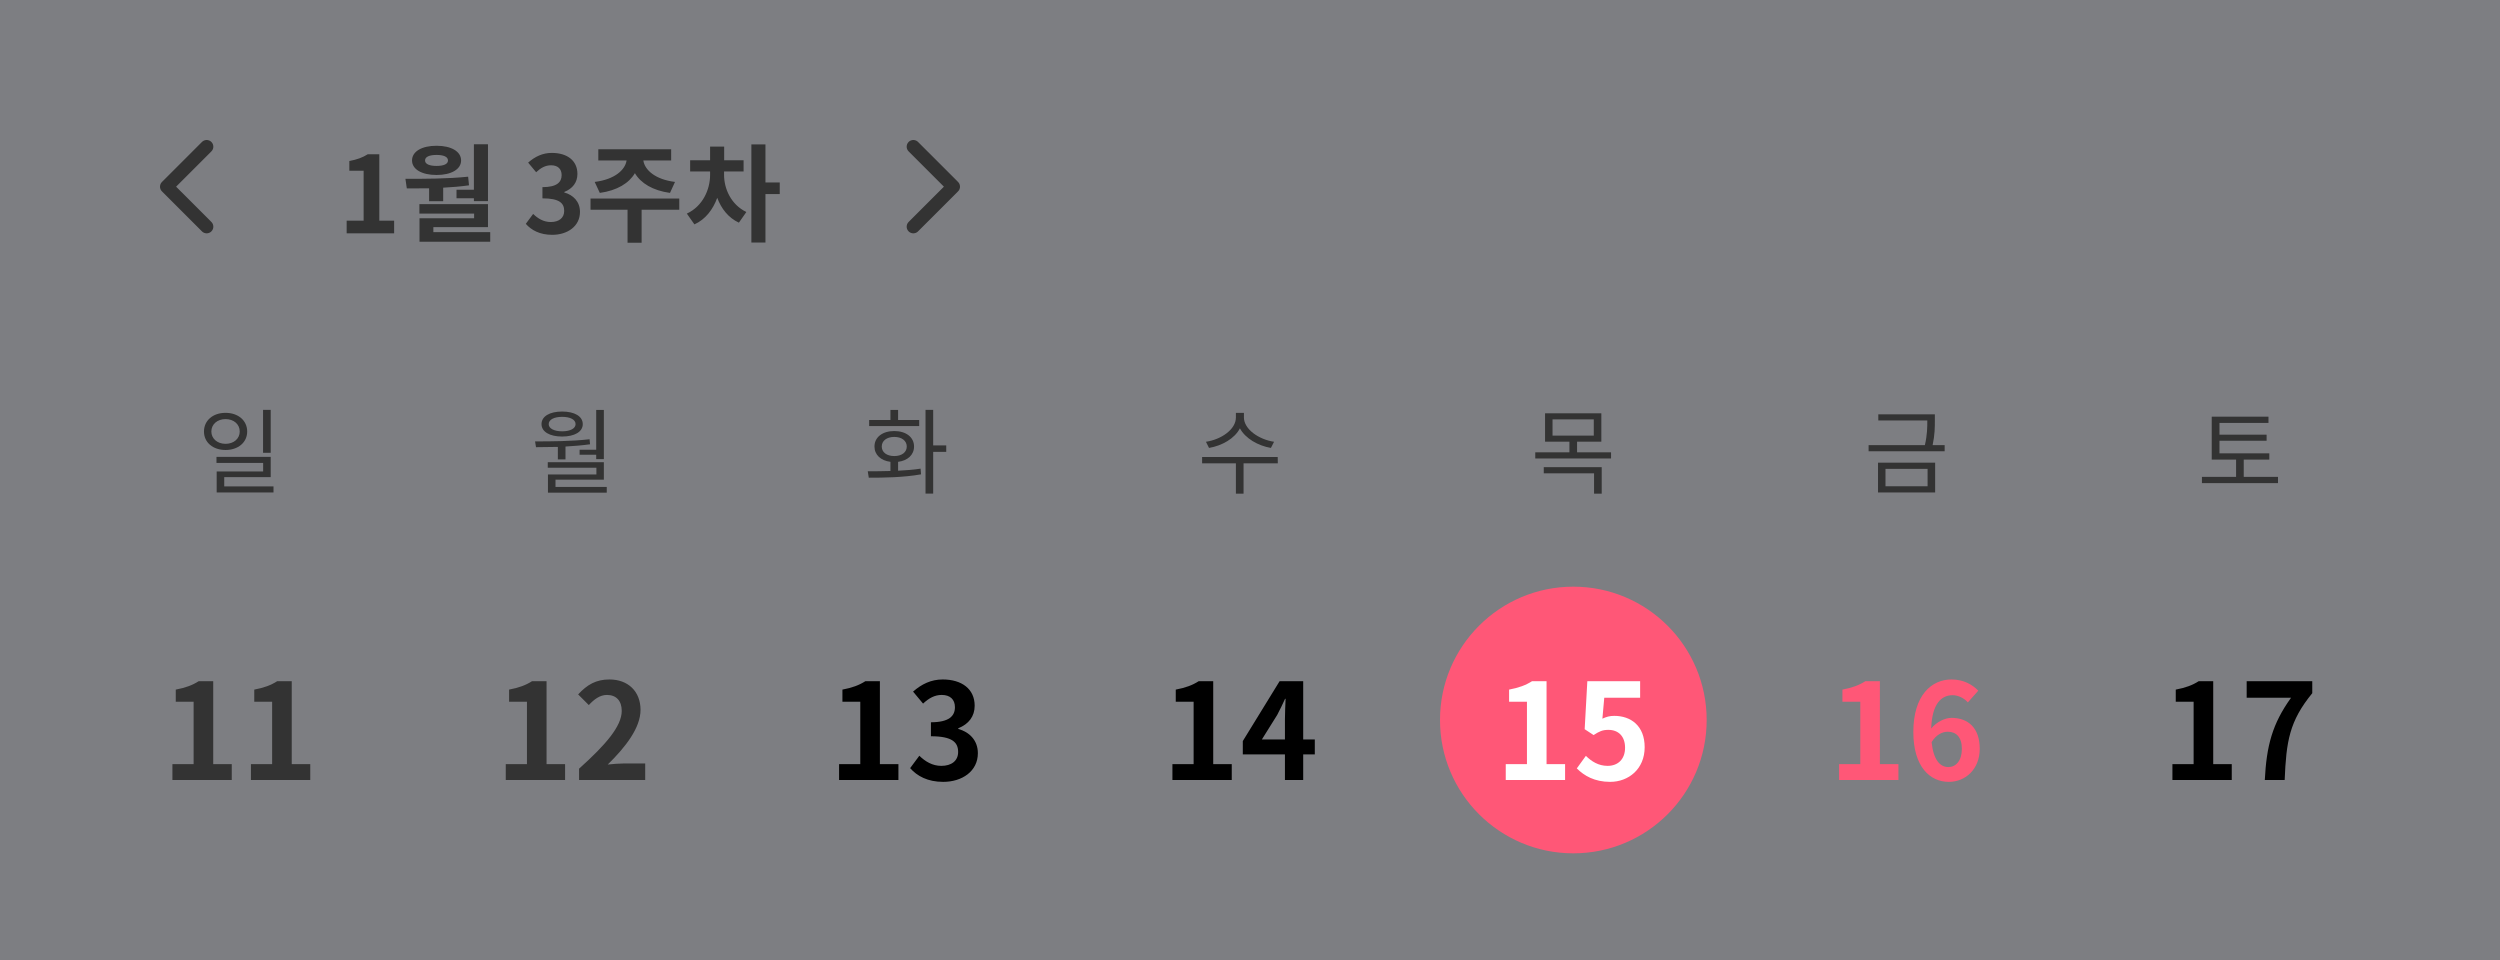 <svg width="375" height="144" viewBox="0 0 375 144" fill="none" xmlns="http://www.w3.org/2000/svg">
<rect x="0" y="0" width="375" height="144" fill="#808080" stroke="none"/>
<rect width="375" height="144" fill="#3C50A5" fill-opacity="0.05"/>
<circle cx="236" cy="108" r="20" fill="#FF5777"/>
<path d="M336.561 71.53V68.94H340.397V68.002H332.921V66.112H339.991V65.202H332.921V63.438H340.271V62.5H331.759V68.94H335.413V71.53H330.289V72.468H341.699V71.53H336.561Z" fill="#333333"/>
<path d="M86.939 67.456V68.212H89.43V68.87H90.579V61.492H89.43V67.456H86.939ZM84.32 62.528C85.552 62.528 86.337 62.948 86.337 63.62C86.337 64.264 85.552 64.698 84.32 64.698C83.103 64.698 82.305 64.264 82.305 63.62C82.305 62.948 83.103 62.528 84.32 62.528ZM84.32 65.482C86.183 65.482 87.415 64.768 87.415 63.62C87.415 62.444 86.183 61.73 84.32 61.73C82.459 61.73 81.227 62.444 81.227 63.62C81.227 64.768 82.459 65.482 84.32 65.482ZM83.677 68.912H84.825V66.98C86.043 66.91 87.288 66.812 88.507 66.644L88.436 65.888C85.749 66.196 82.683 66.21 80.26 66.21L80.4 67.078C81.409 67.078 82.514 67.064 83.677 67.036V68.912ZM83.326 73.042V71.95H90.579V69.332H82.165V70.158H89.459V71.166H82.192V73.896H91.013V73.042H83.326Z" fill="#333333"/>
<path d="M137.877 63.004H134.713V61.492H133.565V63.004H130.373V63.914H137.877V63.004ZM132.263 66.98C132.263 66.112 133.019 65.538 134.139 65.538C135.259 65.538 136.015 66.112 136.015 66.98C136.015 67.848 135.259 68.408 134.139 68.408C133.019 68.408 132.263 67.848 132.263 66.98ZM134.713 69.276C136.155 69.094 137.107 68.226 137.107 66.98C137.107 65.566 135.889 64.656 134.139 64.656C132.389 64.656 131.171 65.566 131.171 66.98C131.171 68.226 132.123 69.094 133.565 69.276V70.648C132.347 70.69 131.171 70.69 130.163 70.69L130.317 71.656C132.515 71.656 135.469 71.628 138.157 71.152L138.087 70.298C137.009 70.466 135.847 70.55 134.713 70.606V69.276ZM141.937 66.812H139.977V61.478H138.829V74.036H139.977V67.778H141.937V66.812Z" fill="#333333"/>
<path d="M191.111 66.266C188.829 65.93 186.589 64.376 186.589 62.626V61.926H185.385V62.626C185.385 64.418 183.173 65.93 180.891 66.266L181.353 67.19C183.313 66.854 185.203 65.776 185.987 64.25C186.799 65.762 188.689 66.854 190.635 67.19L191.111 66.266ZM191.657 68.548H180.317V69.5H185.385V74.05H186.533V69.5H191.671L191.657 68.548Z" fill="#333333"/>
<path d="M231.563 70.998H239.109V74.05H240.257V70.074H231.563V70.998ZM232.879 62.906H239.067V65.342H232.879V62.906ZM236.561 67.848V66.252H240.201V61.996H231.759V66.252H235.413V67.848H230.289V68.772H241.657V67.848H236.561Z" fill="#333333"/>
<path d="M282.823 70.326H289.137V72.944H282.823V70.326ZM281.703 73.868H290.271V69.402H281.703V73.868ZM289.893 66.77C290.229 65.202 290.229 64.054 290.229 63.074V62.15H281.745V63.074H289.095C289.095 64.054 289.095 65.202 288.731 66.77H280.289V67.694H291.699V66.77H289.893Z" fill="#333333"/>
<path d="M40.606 61.478H39.459V67.918H40.606V61.478ZM31.703 64.726C31.703 63.634 32.612 62.864 33.831 62.864C35.062 62.864 35.959 63.634 35.959 64.726C35.959 65.804 35.062 66.574 33.831 66.574C32.612 66.574 31.703 65.804 31.703 64.726ZM37.078 64.726C37.078 63.06 35.706 61.926 33.831 61.926C31.954 61.926 30.596 63.06 30.596 64.726C30.596 66.378 31.954 67.498 33.831 67.498C35.706 67.498 37.078 66.378 37.078 64.726ZM33.635 72.958V71.572H40.606V68.534H32.472V69.444H39.472V70.718H32.501V73.868H41.026V72.958H33.635Z" fill="#333333"/>
<path d="M25.863 117H34.763V114.62H31.983V102.18H29.803C28.863 102.78 27.843 103.16 26.363 103.44V105.26H29.043V114.62H25.863V117ZM37.64 117H46.54V114.62H43.76V102.18H41.58C40.64 102.78 39.62 103.16 38.14 103.44V105.26H40.82V114.62H37.64V117Z" fill="#333333"/>
<path d="M75.863 117H84.763V114.62H81.983V102.18H79.803C78.863 102.78 77.843 103.16 76.363 103.44V105.26H79.043V114.62H75.863V117ZM86.86 117H96.78V114.52H93.58C92.88 114.52 91.9 114.6 91.16 114.68C93.86 112.04 96.08 109.16 96.08 106.48C96.08 103.72 94.22 101.92 91.42 101.92C89.4 101.92 88.08 102.7 86.72 104.16L88.32 105.76C89.08 104.94 89.96 104.24 91.04 104.24C92.46 104.24 93.26 105.14 93.26 106.64C93.26 108.92 90.88 111.7 86.86 115.3V117Z" fill="#333333"/>
<path d="M125.863 117H134.763V114.62H131.983V102.18H129.803C128.863 102.78 127.843 103.16 126.363 103.44V105.26H129.043V114.62H125.863V117ZM141.48 117.28C144.3 117.28 146.68 115.7 146.68 112.98C146.68 111.04 145.4 109.8 143.74 109.34V109.24C145.3 108.62 146.2 107.46 146.2 105.86C146.2 103.34 144.26 101.92 141.4 101.92C139.66 101.92 138.24 102.62 136.96 103.74L138.46 105.54C139.34 104.72 140.2 104.24 141.26 104.24C142.52 104.24 143.24 104.92 143.24 106.08C143.24 107.4 142.36 108.34 139.64 108.34V110.44C142.86 110.44 143.72 111.36 143.72 112.8C143.72 114.14 142.7 114.88 141.2 114.88C139.86 114.88 138.78 114.22 137.9 113.36L136.52 115.22C137.56 116.4 139.14 117.28 141.48 117.28Z" fill="black"/>
<path d="M175.863 117H184.763V114.62H181.983V102.18H179.803C178.863 102.78 177.843 103.16 176.363 103.44V105.26H179.043V114.62H175.863V117ZM189.28 110.92L191.58 107.24C192 106.44 192.4 105.62 192.76 104.82H192.84C192.8 105.7 192.74 107.04 192.74 107.9V110.92H189.28ZM192.74 117H195.48V113.16H197.22V110.92H195.48V102.18H191.94L186.42 111.16V113.16H192.74V117Z" fill="black"/>
<path d="M225.863 117H234.763V114.62H231.983V102.18H229.803C228.863 102.78 227.843 103.16 226.363 103.44V105.26H229.043V114.62H225.863V117ZM241.52 117.28C244.26 117.28 246.7 115.38 246.7 112.08C246.7 108.86 244.62 107.38 242.14 107.38C241.46 107.38 240.96 107.52 240.36 107.8L240.64 104.66H246.02V102.18H238.1L237.7 109.38L239.04 110.26C239.9 109.7 240.38 109.48 241.26 109.48C242.76 109.48 243.76 110.44 243.76 112.16C243.76 113.9 242.68 114.88 241.14 114.88C239.76 114.88 238.72 114.2 237.88 113.38L236.52 115.26C237.62 116.36 239.18 117.28 241.52 117.28Z" fill="white"/>
<path d="M275.863 117H284.763V114.62H281.983V102.18H279.803C278.863 102.78 277.843 103.16 276.363 103.44V105.26H279.043V114.62H275.863V117ZM292.16 109.76C293.44 109.76 294.28 110.58 294.28 112.32C294.28 114.14 293.36 115.06 292.26 115.06C291.02 115.06 290.02 114.02 289.74 111.32C290.42 110.2 291.36 109.76 292.16 109.76ZM292.32 117.28C294.84 117.28 296.96 115.36 296.96 112.32C296.96 109.16 295.2 107.68 292.72 107.68C291.76 107.68 290.48 108.28 289.68 109.28C289.8 105.56 291.2 104.28 292.9 104.28C293.76 104.28 294.66 104.76 295.18 105.36L296.74 103.6C295.84 102.68 294.54 101.92 292.72 101.92C289.74 101.92 287 104.28 287 109.8C287 115.02 289.5 117.28 292.32 117.28Z" fill="#FF5777"/>
<path d="M325.863 117H334.763V114.62H331.983V102.18H329.803C328.863 102.78 327.843 103.16 326.363 103.44V105.26H329.043V114.62H325.863V117ZM339.72 117H342.7C342.94 111.2 343.4 108.18 346.84 103.98V102.18H337V104.66H343.66C340.84 108.58 339.98 111.86 339.72 117Z" fill="black"/>
<path d="M51.999 35H59.12V33.096H56.895V23.144H55.151C54.4 23.624 53.584 23.928 52.4 24.152V25.608H54.544V33.096H51.999V35ZM68.477 28.456V29.736H71.085V30.168H73.197V21.64H71.085V28.456H68.477ZM65.485 23.24C66.541 23.24 67.197 23.512 67.197 24.072C67.197 24.616 66.541 24.888 65.485 24.888C64.429 24.888 63.757 24.616 63.757 24.072C63.757 23.512 64.429 23.24 65.485 23.24ZM65.485 26.248C67.677 26.248 69.165 25.4 69.165 24.072C69.165 22.712 67.677 21.864 65.485 21.864C63.277 21.864 61.805 22.712 61.805 24.072C61.805 25.4 63.277 26.248 65.485 26.248ZM64.365 30.184H66.477V28.152C67.773 28.088 69.069 27.976 70.349 27.8L70.221 26.504C67.133 26.824 63.629 26.824 60.813 26.824L61.021 28.264C62.061 28.264 63.197 28.264 64.365 28.248V30.184ZM65.005 34.824V34.072H73.197V30.616H62.909V32.04H71.117V32.744H62.925V36.264H73.533V34.824H65.005ZM82.837 35.224C85.093 35.224 86.997 33.96 86.997 31.784C86.997 30.232 85.973 29.24 84.645 28.872V28.792C85.893 28.296 86.613 27.368 86.613 26.088C86.613 24.072 85.061 22.936 82.773 22.936C81.381 22.936 80.245 23.496 79.221 24.392L80.421 25.832C81.125 25.176 81.813 24.792 82.661 24.792C83.669 24.792 84.245 25.336 84.245 26.264C84.245 27.32 83.541 28.072 81.365 28.072V29.752C83.941 29.752 84.629 30.488 84.629 31.64C84.629 32.712 83.813 33.304 82.613 33.304C81.541 33.304 80.677 32.776 79.973 32.088L78.869 33.576C79.701 34.52 80.965 35.224 82.837 35.224ZM89.971 28.936C92.547 28.584 94.355 27.48 95.235 25.976C96.115 27.48 97.923 28.584 100.499 28.936L101.251 27.288C98.259 26.92 96.707 25.48 96.499 24.072H100.675V22.392H89.747V24.072H93.987C93.779 25.48 92.211 26.92 89.203 27.288L89.971 28.936ZM101.891 29.784H88.579V31.464H94.131V36.408H96.243V31.464H101.891V29.784ZM108.61 25.72H111.538V24.04H108.626V21.992H106.514V24.04H103.522V25.72H106.514V26.232C106.514 28.44 105.41 30.936 103.026 32.04L104.162 33.656C105.81 32.92 106.946 31.432 107.586 29.672C108.194 31.304 109.266 32.68 110.834 33.4L111.954 31.8C109.65 30.696 108.61 28.312 108.61 26.232V25.72ZM116.962 27.368H114.818V21.656H112.706V36.376H114.818V29.112H116.962V27.368Z" fill="#333333"/>
<path d="M137 34L143 28L137 22" stroke="#333333" stroke-width="2" stroke-linecap="round" stroke-linejoin="round"/>
<path d="M31 22L25 28L31 34" stroke="#333333" stroke-width="2" stroke-linecap="round" stroke-linejoin="round"/>
</svg>
